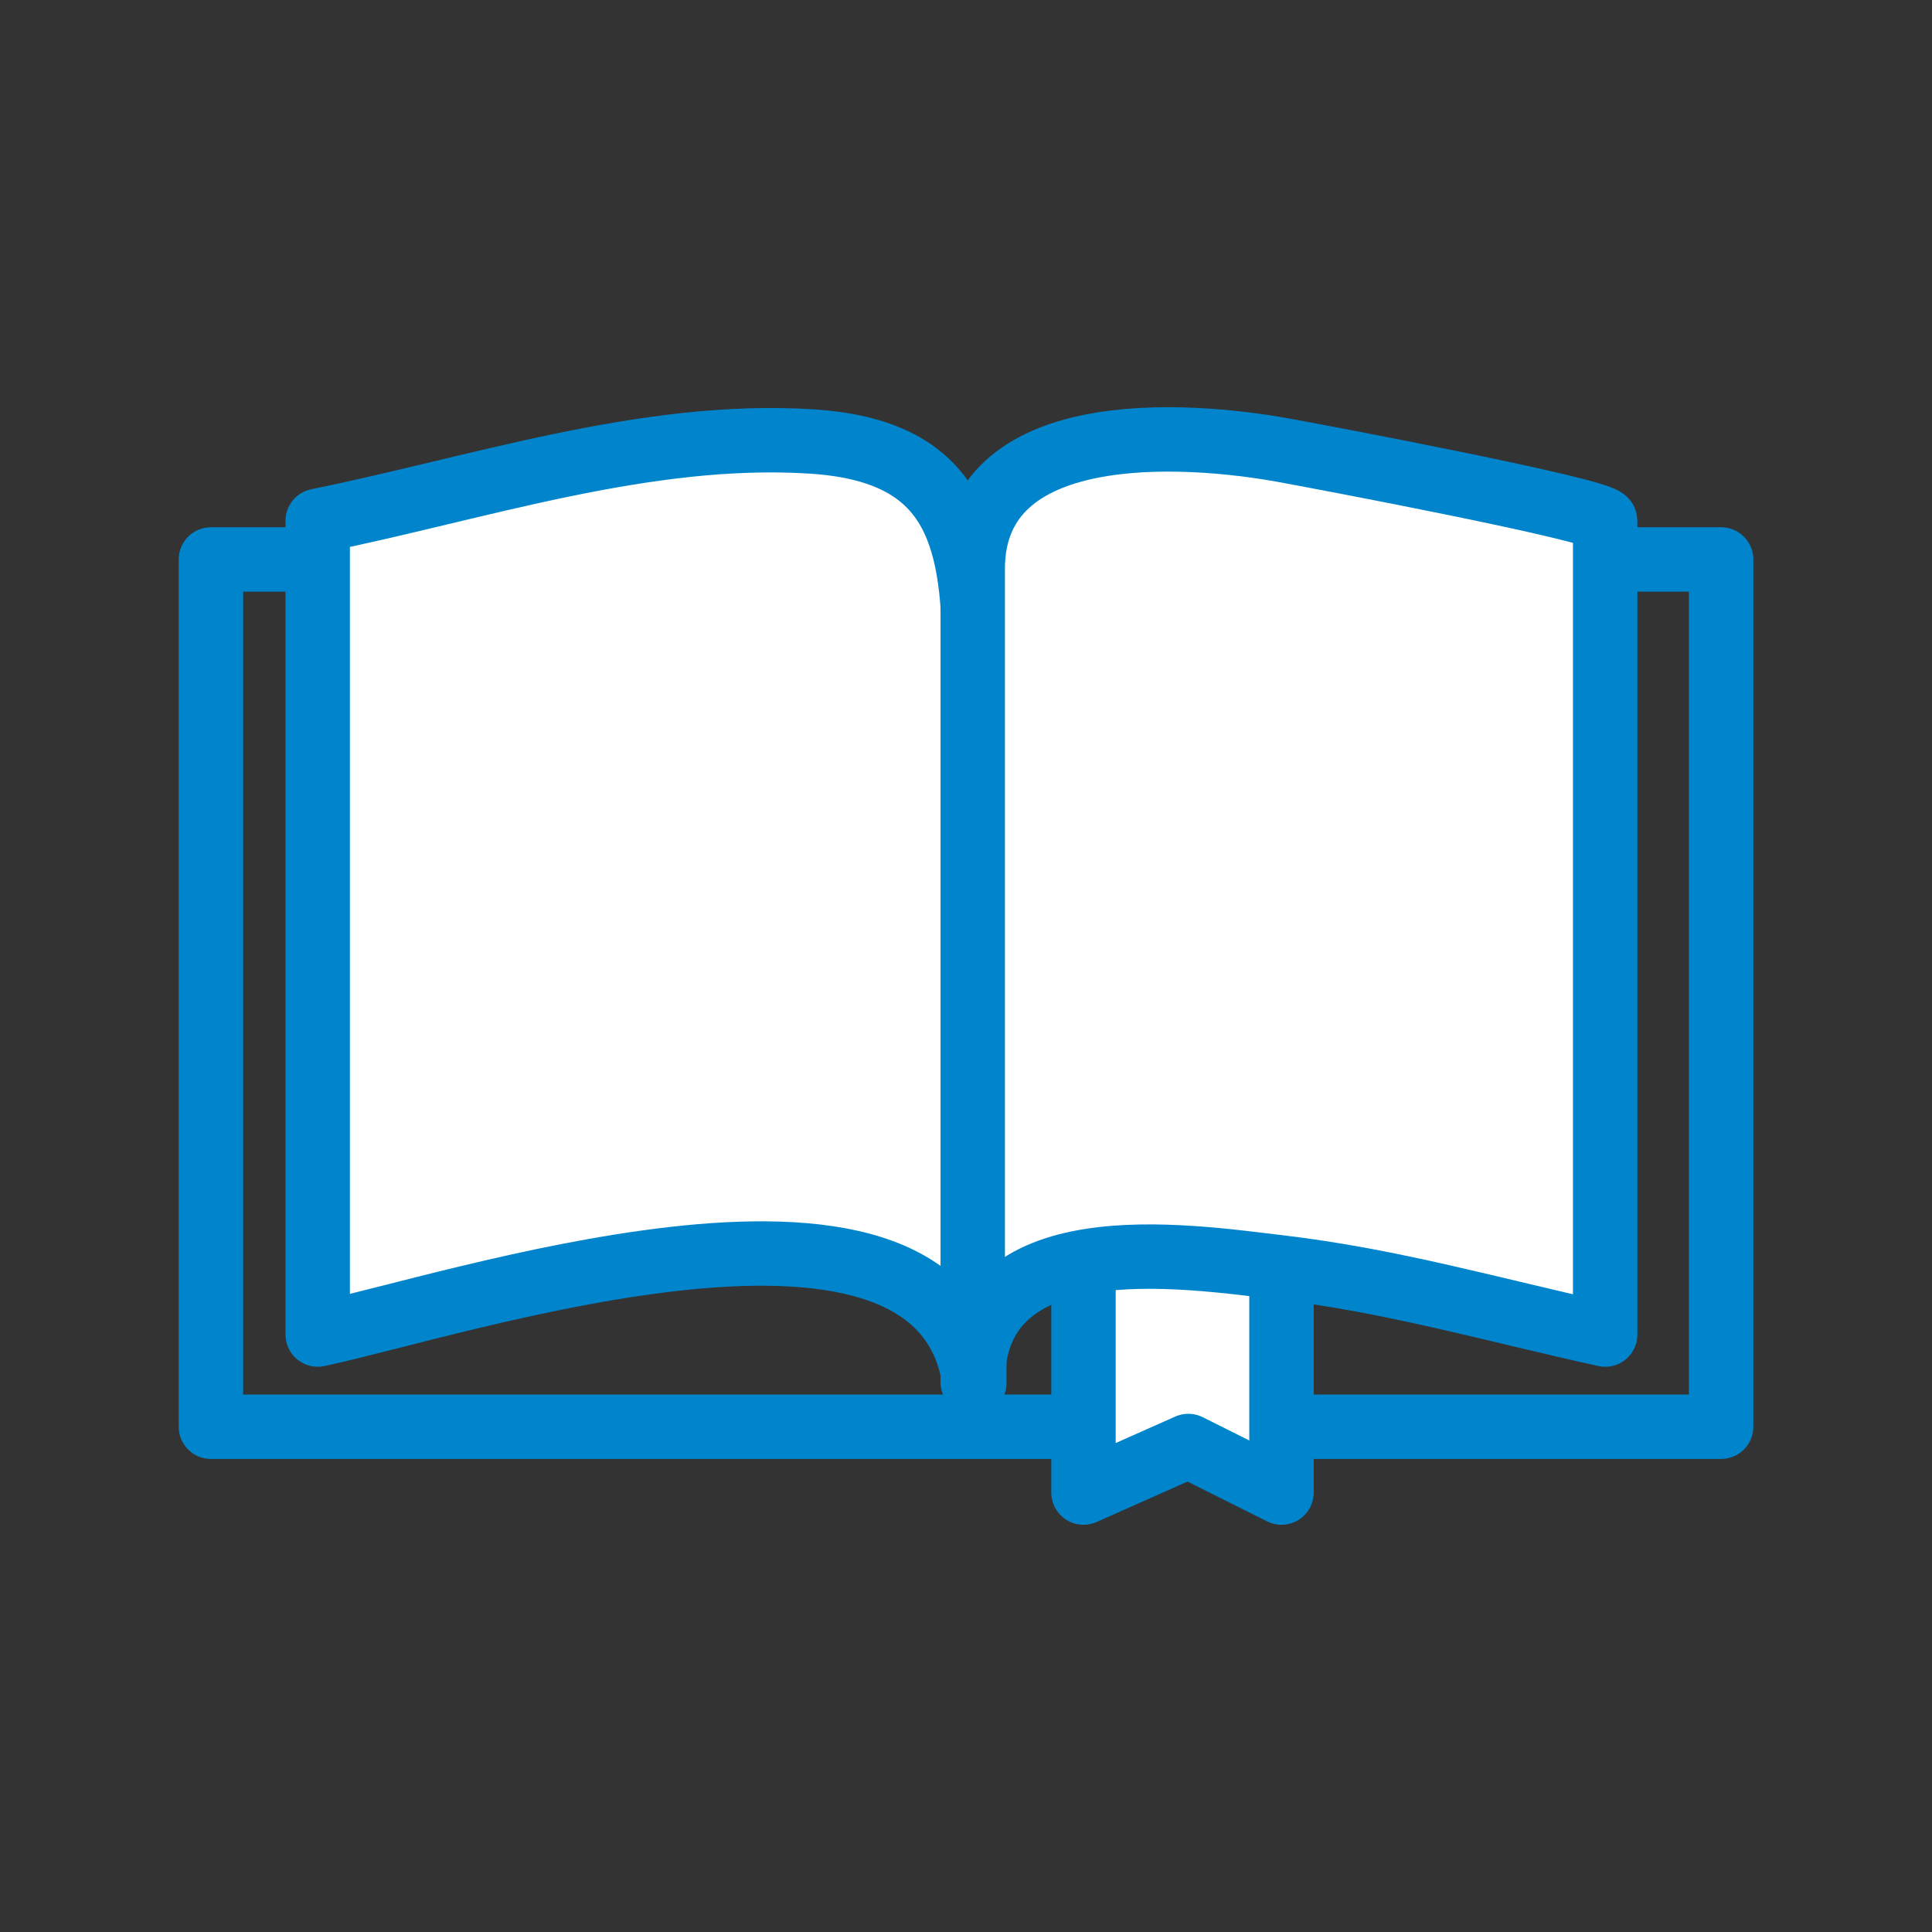 <?xml version="1.0" encoding="utf-8"?>
<!-- Generator: Adobe Illustrator 16.0.0, SVG Export Plug-In . SVG Version: 6.00 Build 0)  -->
<!DOCTYPE svg PUBLIC "-//W3C//DTD SVG 1.1//EN" "http://www.w3.org/Graphics/SVG/1.1/DTD/svg11.dtd">
<svg version="1.1" id="레이어_1" xmlns="http://www.w3.org/2000/svg" xmlns:xlink="http://www.w3.org/1999/xlink" x="0px"
	 y="0px" width="54px" height="54px" viewBox="0 0 54 54" enable-background="new 0 0 54 54" xml:space="preserve">
<rect x="0" y="0" width="54" height="54" fill="#333333" stroke="none"/>
<g>
	<g>
		
			<rect x="5.895" y="15.637" fill="none" stroke="#0085CD" stroke-width="1.8" stroke-linecap="round" stroke-linejoin="round" stroke-miterlimit="10" width="42.211" height="24.241"/>
	</g>
	
		<polyline fill="#FFFFFF" stroke="#0085CD" stroke-width="1.8" stroke-linecap="round" stroke-linejoin="round" stroke-miterlimit="10" points="
		35.818,35.628 35.818,41.718 35.818,41.718 33.214,40.416 30.284,41.718 30.284,41.718 30.284,35.97 	"/>
	
		<path fill="#FFFFFF" stroke="#0085CD" stroke-width="1.8" stroke-linecap="round" stroke-linejoin="round" stroke-miterlimit="10" d="
		M18.806,35.19c4.104-0.469,7.904-0.008,8.426,3.395c0.001,0.136,0.004,0.024,0,0.002c0.001-6.771,0.011-13.54-0.001-20.311
		c-0.004-3.444-0.63-5.689-4.556-5.937c-4.616-0.292-9.324,1.311-13.795,2.217c0.002,6.641,0,13.282,0,19.925c0,0.94,0,1.88,0,2.82
		C10.806,36.893,14.94,35.632,18.806,35.19z"/>
	
		<path fill="#FFFFFF" stroke="#0085CD" stroke-width="1.8" stroke-linecap="round" stroke-linejoin="round" stroke-miterlimit="10" d="
		M35.818,35.428c-2.766-0.329-8.63-1.242-8.63,3.202V26.284c0,0,0-10.351,0-10.383c0-4.213,5.914-3.818,8.667-3.321
		c0.869,0.156,9.01,1.688,9.01,1.977c0,0.01,0,22.745,0,22.745C41.699,36.604,38.926,35.799,35.818,35.428z"/>
</g>
</svg>
